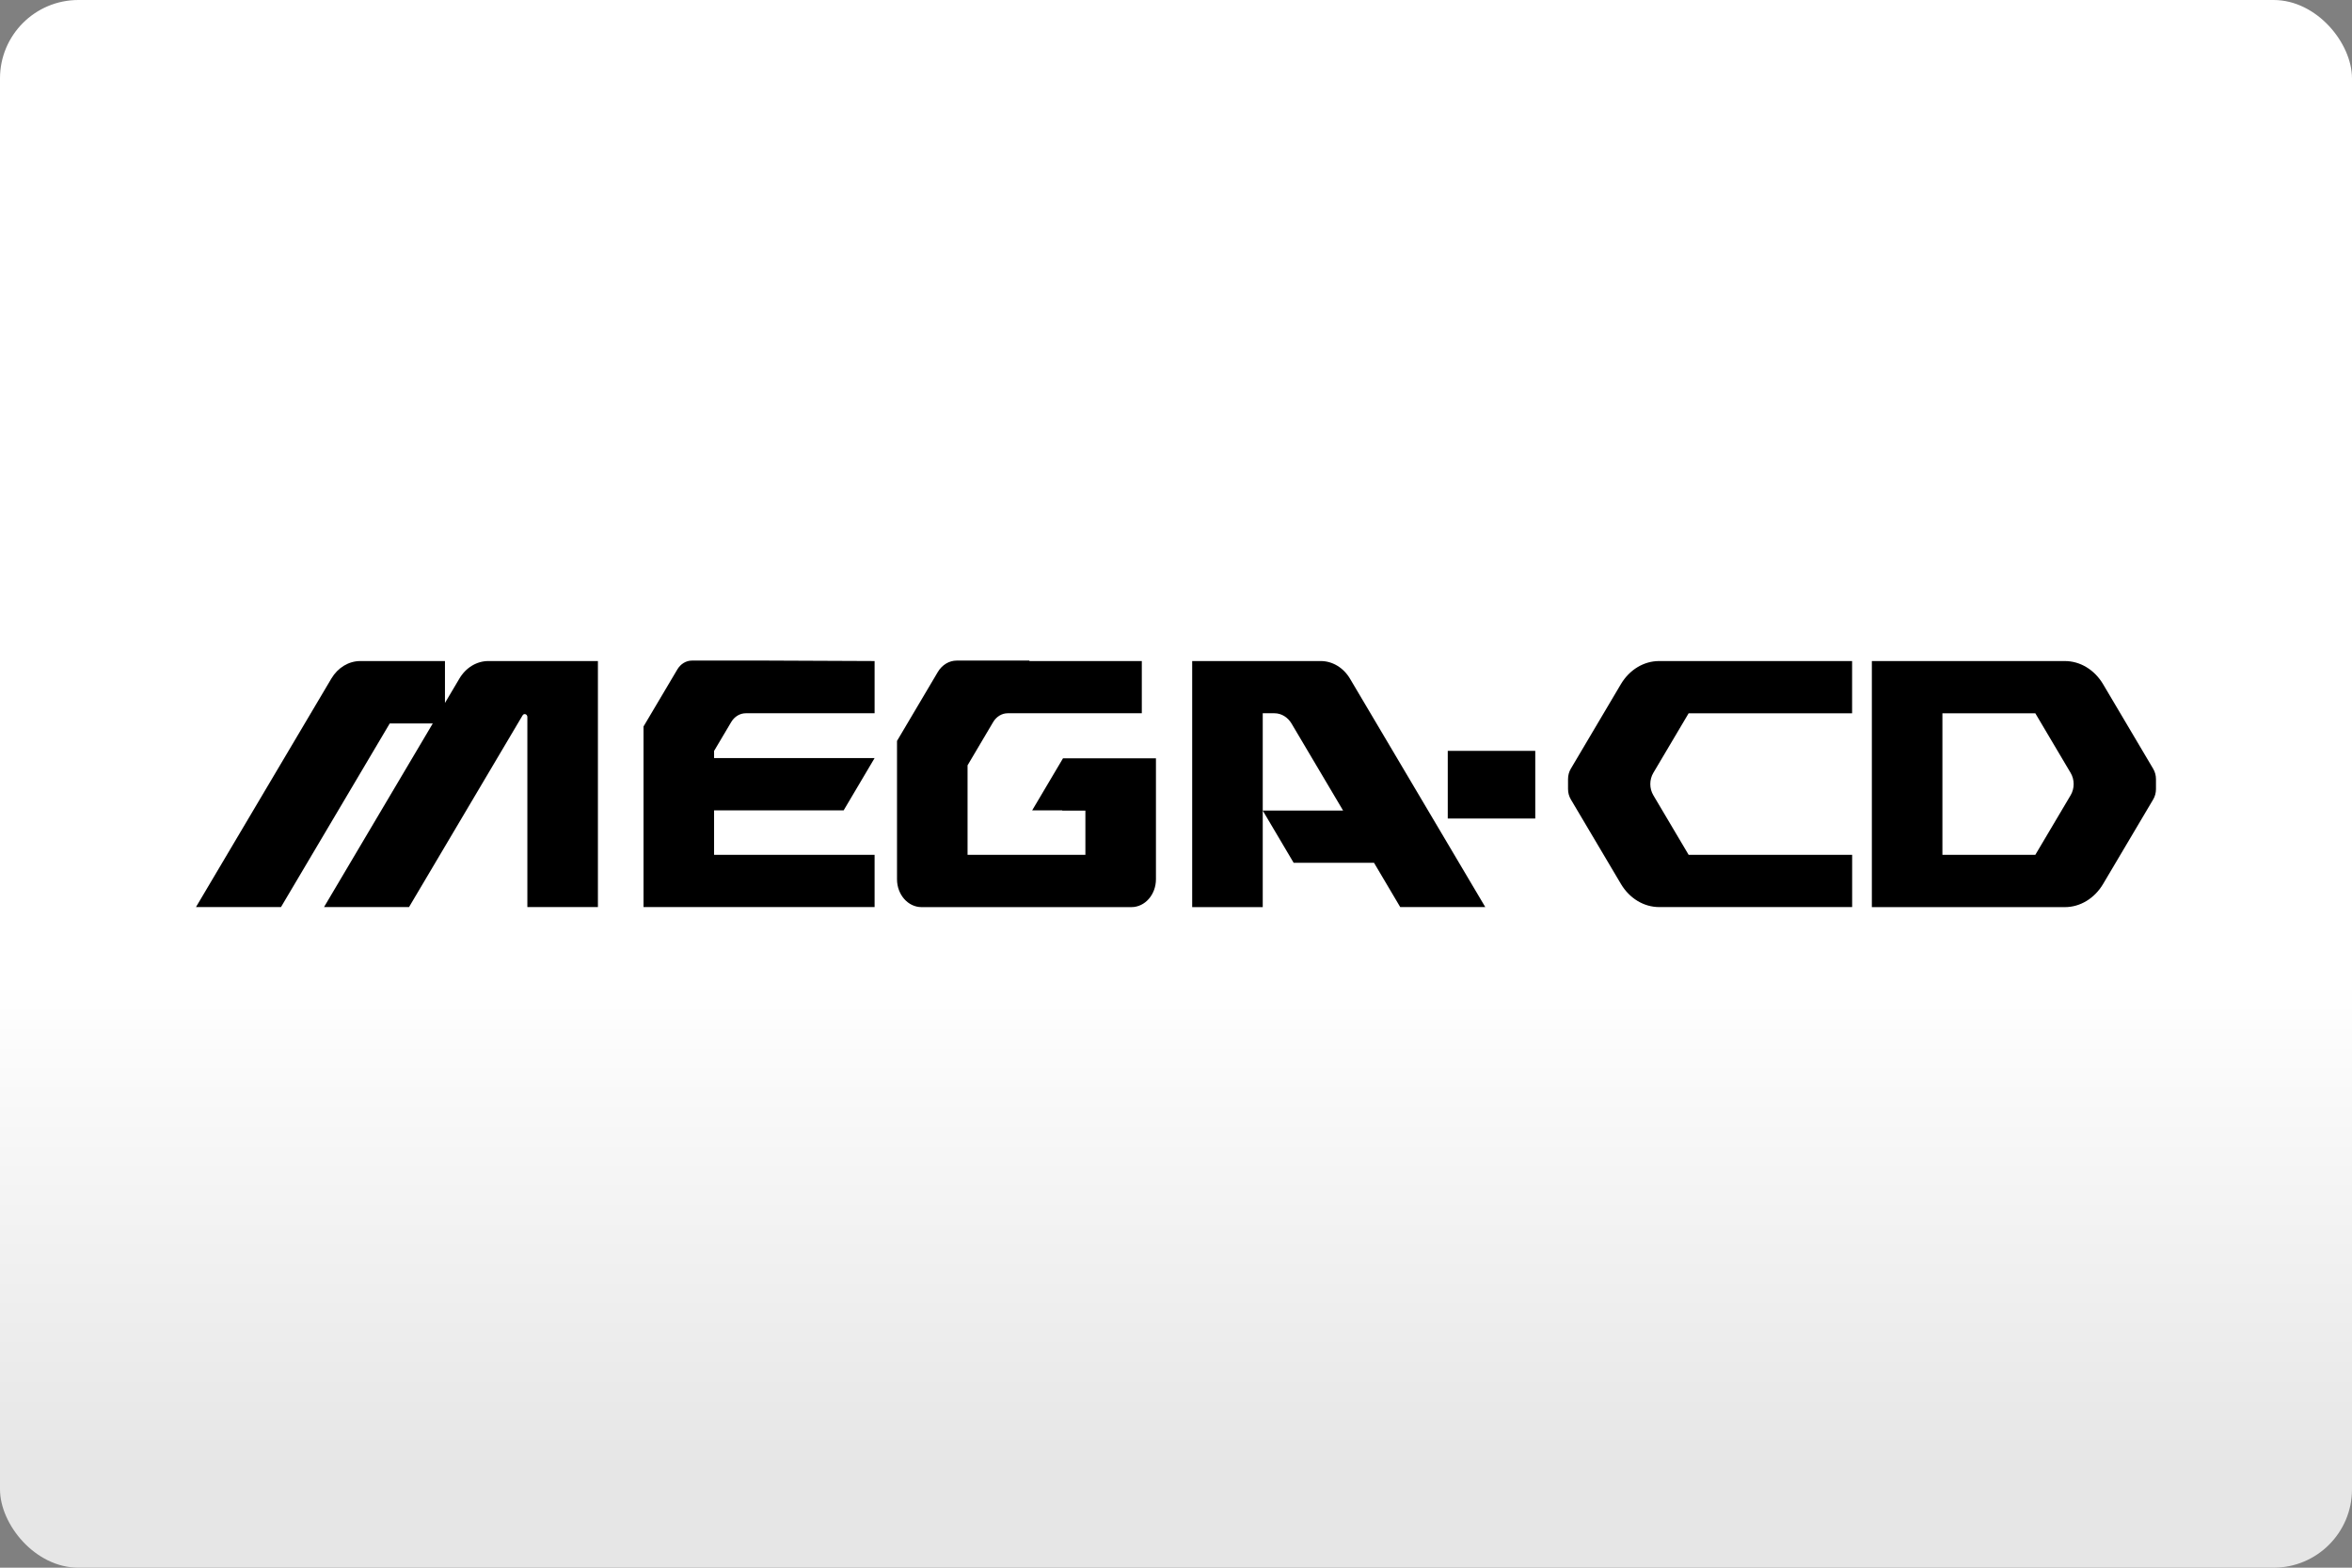 <?xml version="1.0" encoding="UTF-8"?>
<svg width="480" height="320" version="1.1" viewBox="0 0 480 320" xml:space="preserve" xmlns="http://www.w3.org/2000/svg"><rect x="0" y="0" width="480" height="320" fill="#808080" stroke="none"/><defs><linearGradient id="a" x2="0" y1="200" y2="300" gradientUnits="userSpaceOnUse"><stop stop-color="#fff" offset="0"/><stop stop-color="#e6e6e6" offset="1"/></linearGradient></defs><rect width="480" height="320" ry="16" fill="url(#a)"/><path d="m141.21 134.84c-1.188 0-2.303 0.677-2.97 1.792l-6.908 11.659v36.863h47.157v-10.669h-32.758v-9.075h26.444l6.314-10.669h-32.758v-1.459l3.49-5.887c0.667-1.125 1.782-1.803 2.97-1.803h26.298v-10.659l-21.828-0.094zm54.033 0c-1.542 0-2.99 0.875-3.855 2.334l-8.325 14.066v28.225c0 3.147 2.24 5.699 5.011 5.699h42.822c2.772 0 5.012-2.553 5.012-5.699v-24.672h-18.973l-6.293 10.627h6.147v0.042h4.72v9.034h-24.047v-18.275l5.22-8.825c0.667-1.125 1.782-1.803 2.97-1.803h27.371v-10.659h-22.964l0.052-0.094zm-121.71 0.094c-2.365 0-4.585 1.344-5.908 3.574l-27.631 46.646h17.348l22.193-37.477h8.783l-22.193 37.477h17.348l23.172-39.124c0.292-0.5 0.979-0.26 0.979 0.334v38.79h14.399v-50.22h-22.359c-2.365 0-4.584 1.334-5.908 3.574l-2.949 4.98v-8.554zm169.77 0v50.231h14.399v-39.572h2.396c1.396 0 2.709 0.792 3.49 2.115l10.513 17.744h-16.4l6.314 10.669h16.4l5.345 9.033h17.358l-27.6-46.605c-1.334-2.261-3.584-3.616-5.981-3.616zm95.293 0c-3.126 0-6.053 1.771-7.804 4.72l-10.211 17.254c-0.375 0.625-0.573 1.365-0.573 2.115v2.042c0 0.75 0.198 1.49 0.573 2.115l10.221 17.254c1.75 2.949 4.678 4.72 7.804 4.72h39.384v-10.669h-33.372l-7.21-12.17c-0.813-1.375-0.813-3.167 0-4.543l7.21-12.17h33.362v-10.669h-27.038zm43.416 0v50.231h39.384c3.126 0 6.053-1.771 7.804-4.72l10.221-17.254c0.375-0.625 0.573-1.365 0.573-2.115v-2.042c0-0.75-0.198-1.49-0.573-2.115l-10.221-17.264c-1.75-2.949-4.678-4.72-7.804-4.72h-12.347zm14.399 10.669h18.963l7.21 12.17c0.813 1.375 0.813 3.167 0 4.543l-7.21 12.17h-18.963zm-100.95 7.668v13.805h17.858v-13.805z" fill="#000"/></svg>
